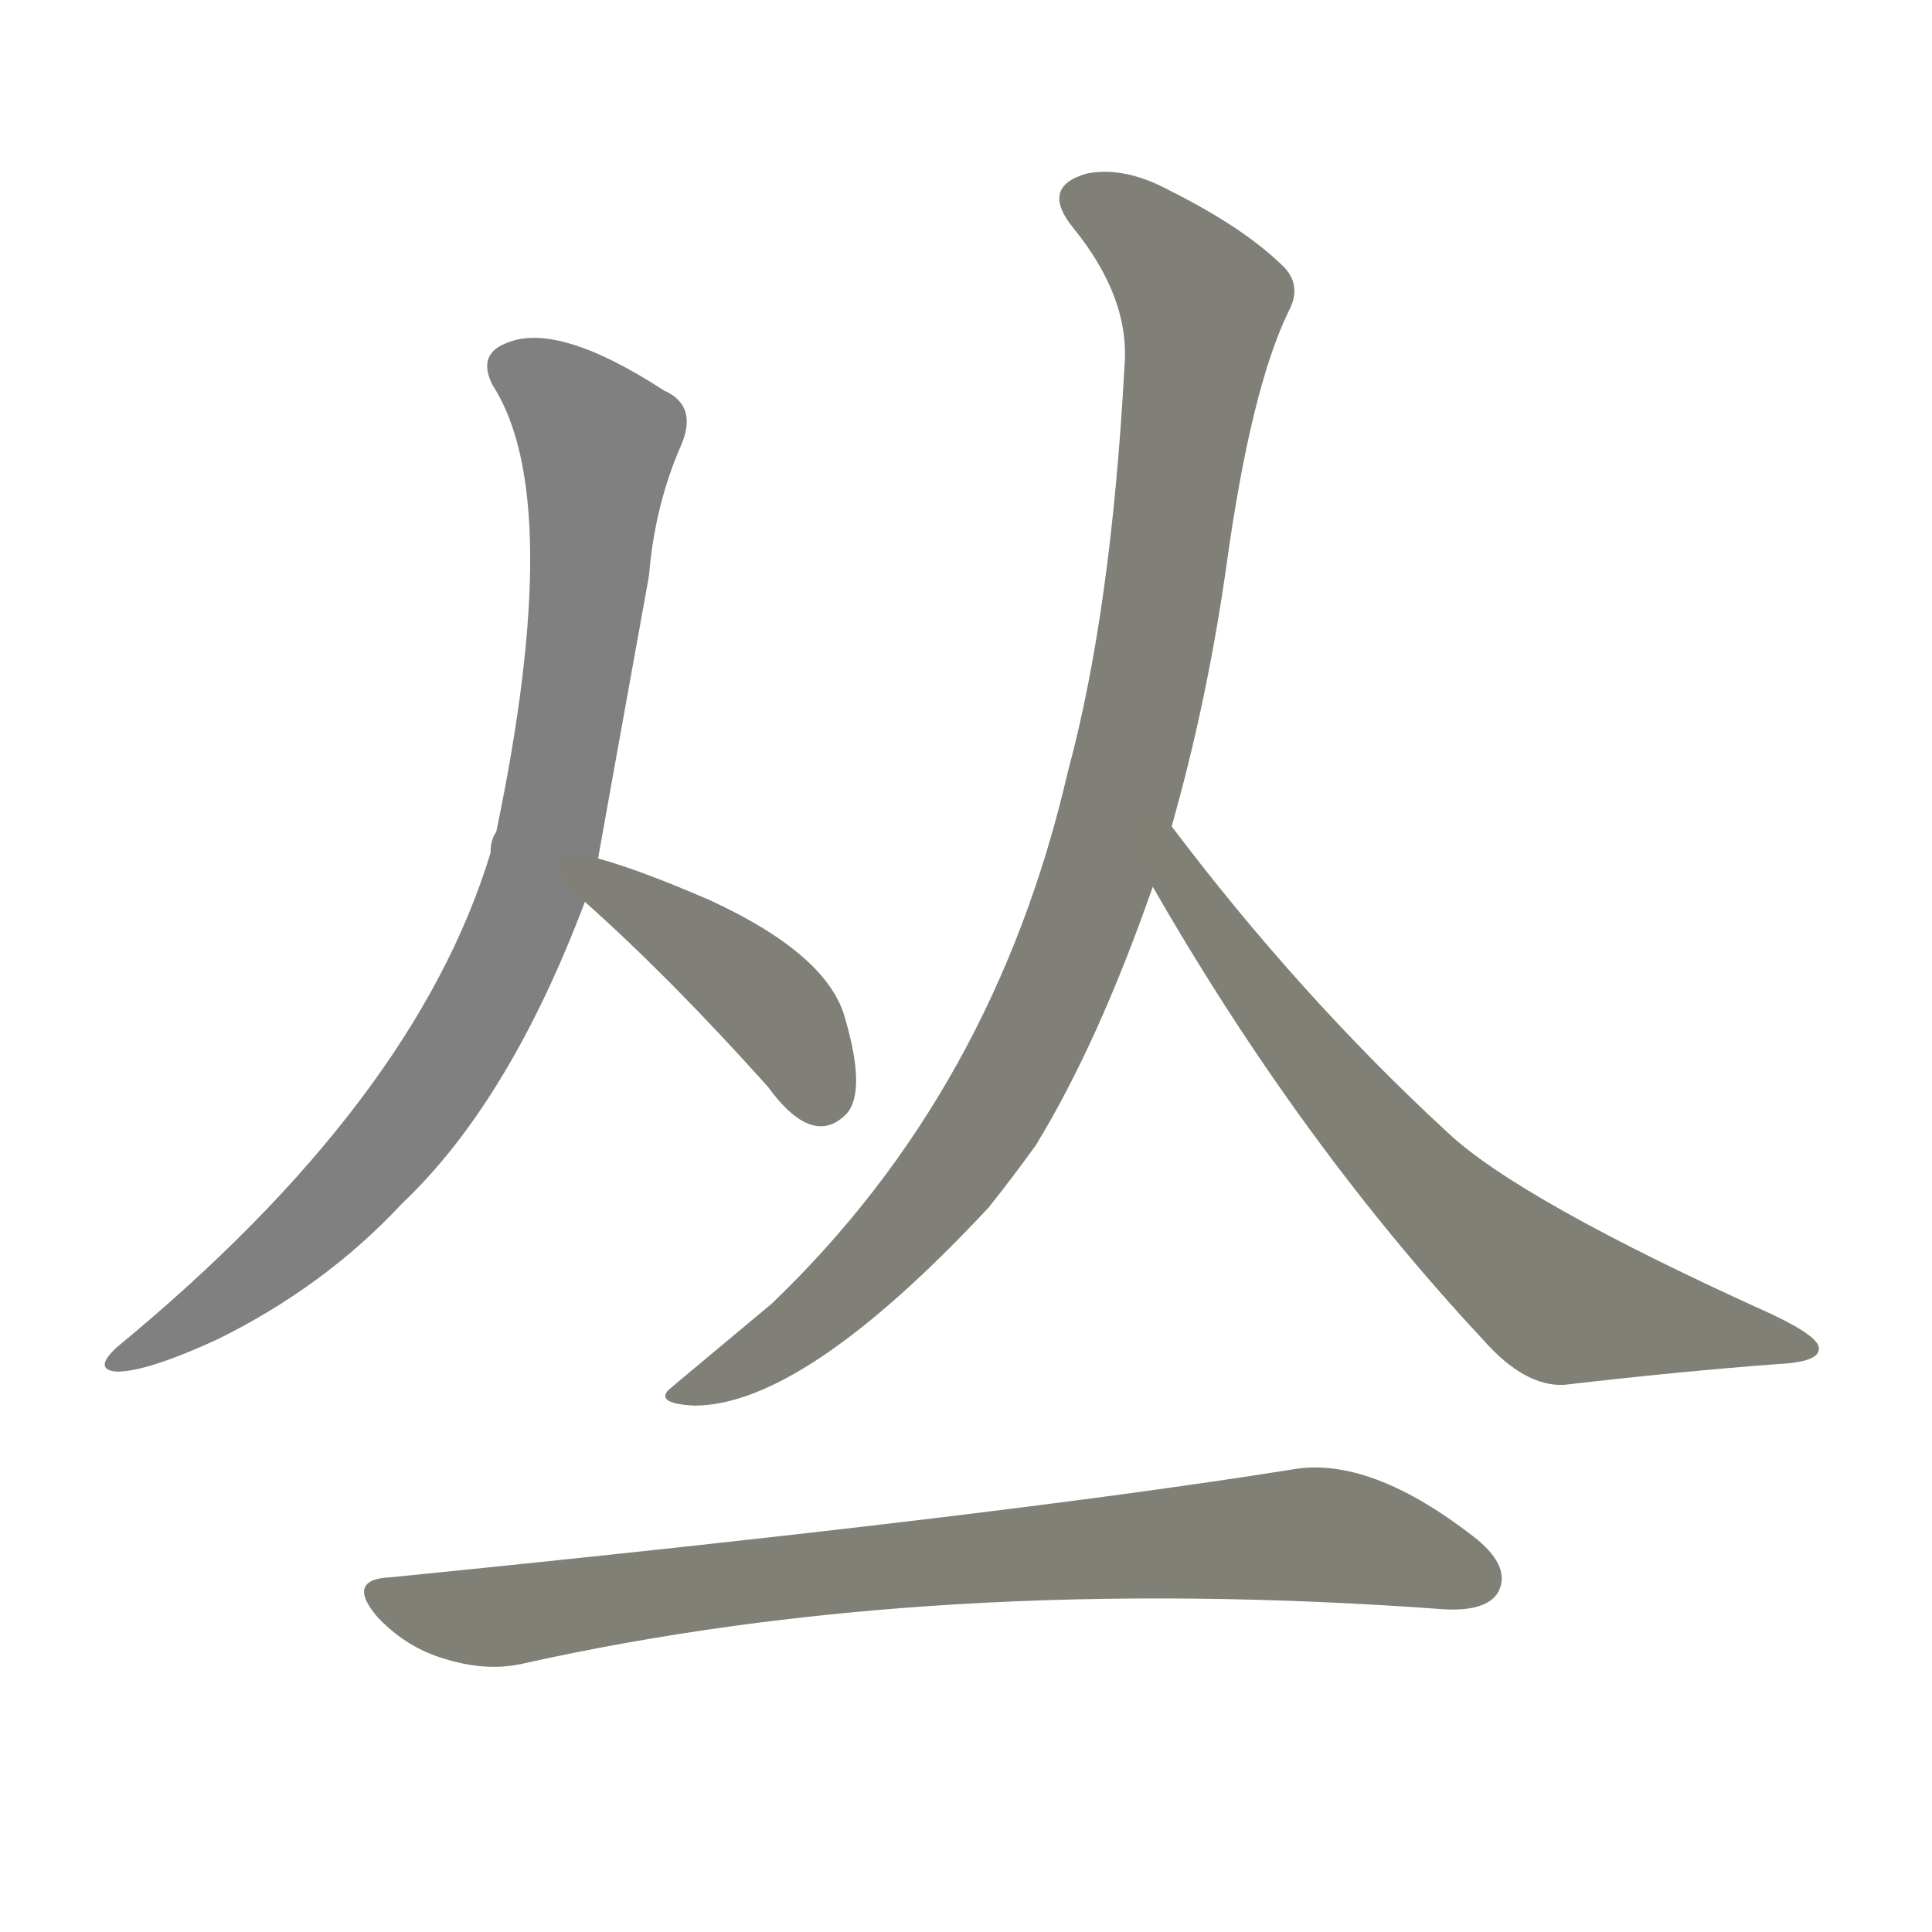 <svg version="1.1" viewBox="0 0 1024 1024" xmlns="http://www.w3.org/2000/svg">
  
  <g transform="scale(1, -1) translate(0, -900)">
    <style type="text/css">
        .stroke1 {fill: #808080;}
        .stroke2 {fill: #808079;}
        .stroke3 {fill: #808078;}
        .stroke4 {fill: #808077;}
        .stroke5 {fill: #808076;}
        .stroke6 {fill: #808075;}
        .stroke7 {fill: #808074;}
        .stroke8 {fill: #808073;}
        .stroke9 {fill: #808072;}
        .stroke10 {fill: #808071;}
        .stroke11 {fill: #808070;}
        .stroke12 {fill: #808069;}
        .stroke13 {fill: #808068;}
        .stroke14 {fill: #808067;}
        .stroke15 {fill: #808066;}
        .stroke16 {fill: #808065;}
        .stroke17 {fill: #808064;}
        .stroke18 {fill: #808063;}
        .stroke19 {fill: #808062;}
        .stroke20 {fill: #808061;}
        text {
            font-family: Helvetica;
            font-size: 50px;
            fill: #808060;
            paint-order: stroke;
            stroke: #000000;
            stroke-width: 4px;
            stroke-linecap: butt;
            stroke-linejoin: miter;
            font-weight: 800;
        }
    </style>

    <path d="M 317 445 Q 318 451 344 595 Q 347 632 361 664 Q 370 685 352 693 Q 295 730 268 718 Q 253 712 261 696 Q 300 636 263 459 Q 260 455 260 448 Q 220 316 62 186 Q 49 174 62 173 Q 78 173 115 190 Q 172 218 213 262 Q 270 316 310 422 L 317 445 Z" class="stroke1"/>
    <path d="M 310 422 Q 355 382 407 324 Q 431 291 449 310 Q 459 322 448 360 Q 439 394 376 423 Q 339 439 317 445 C 288 453 288 442 310 422 Z" class="stroke2"/>
    <path d="M 621 462 Q 640 529 650 600 Q 663 694 683 735 Q 690 748 681 758 Q 660 779 620 799 Q 596 812 576 808 Q 551 801 569 779 Q 599 742 596 706 Q 589 576 566 491 Q 527 322 409 209 Q 355 164 354 163 Q 348 156 368 155 Q 426 155 524 260 Q 536 275 549 293 Q 582 347 611 430 L 621 462 Z" class="stroke3"/>
    <path d="M 611 430 Q 689 294 786 190 Q 808 165 829 166 Q 889 173 942 177 Q 964 178 964 185 Q 965 191 940 203 Q 805 264 767 300 Q 689 372 621 462 C 603 486 596 456 611 430 Z" class="stroke4"/>
    <path d="M 207 64 Q 183 63 200 43 Q 215 27 235 21 Q 257 14 276 18 Q 495 67 766 47 Q 788 46 794 56 Q 801 69 783 84 Q 726 129 684 121 Q 527 96 207 64 Z" class="stroke5"/>
    
    
    
    
    </g>
</svg>
